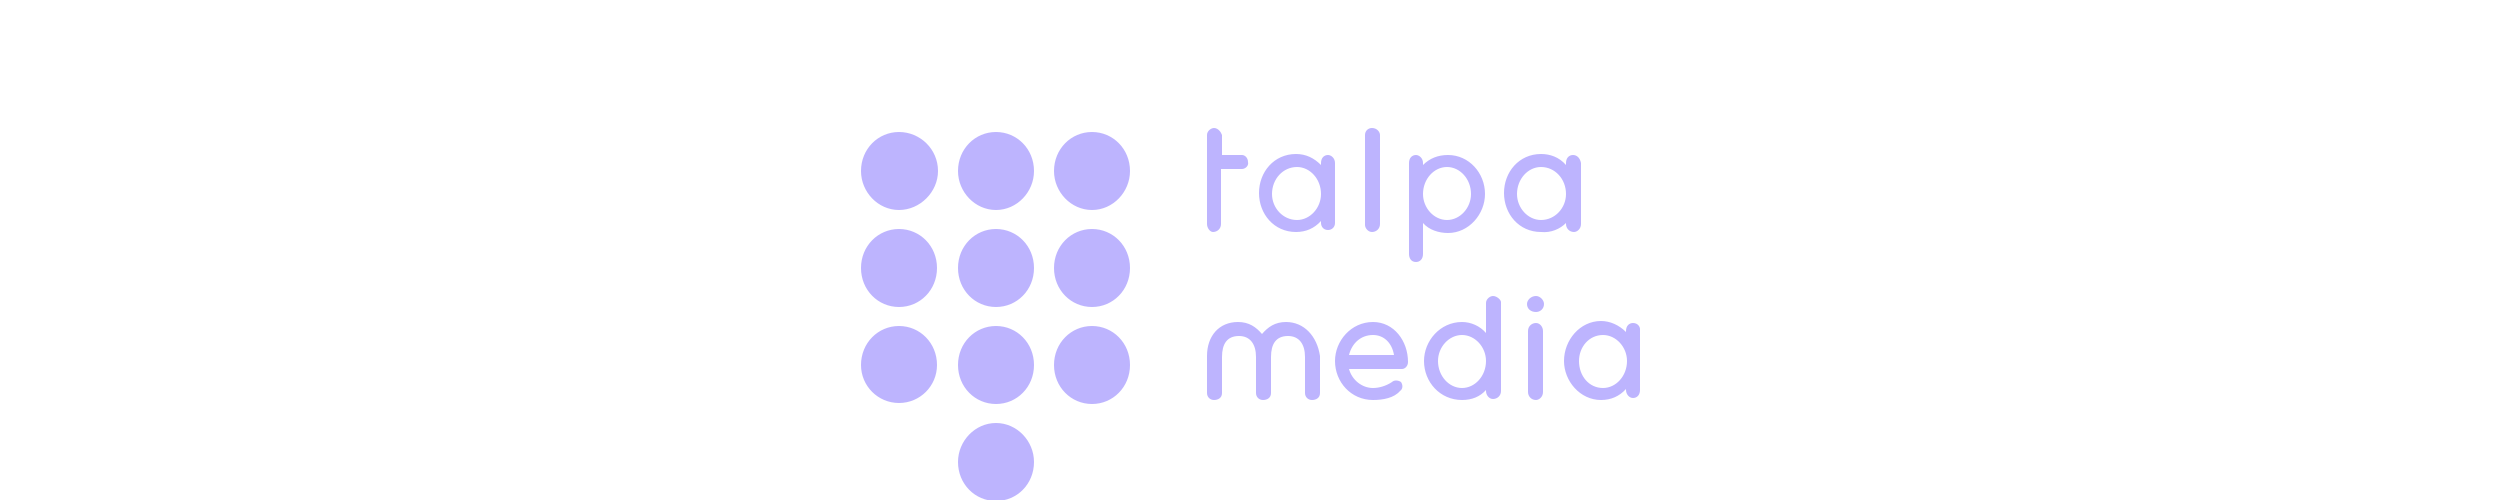 <svg version="1.2" xmlns="http://www.w3.org/2000/svg" viewBox="0 0 250 50" width="250" height="50">
	<title>669f6150455a7f0f0de09076_talpa-wordmark-1 1-svg</title>
	<defs>
		<clipPath clipPathUnits="userSpaceOnUse" id="cp1">
			<path d="m164.03 1v49.11h-78.03v-49.11z"/>
		</clipPath>
	</defs>
	<style>
		.s0 { fill: #bdb4fe } 
	</style>
	<g id="Clip-Path" clip-path="url(#cp1)">
		<g>
			<path fill-rule="evenodd" class="s0" d="m164 32.9v6.1c0 0.5-0.3 0.8-0.7 0.8-0.4 0-0.7-0.4-0.7-0.8v-0.1q-1 1.1-2.5 1.1c-2.1 0-3.7-1.9-3.7-3.9 0-2.1 1.6-4 3.7-4 0.9 0 1.8 0.4 2.5 1.1v-0.1c0-0.5 0.3-0.8 0.7-0.8 0.5 0 0.7 0.4 0.7 0.6zm-1.3 3.2c0-1.4-1.1-2.6-2.4-2.6-1.4 0-2.4 1.2-2.4 2.6 0 1.5 1 2.7 2.4 2.7 1.3 0 2.4-1.2 2.4-2.7zm-12.6-5.9v8.9c0 0.5-0.4 0.8-0.8 0.8-0.4 0-0.7-0.4-0.7-0.8v-0.1q-0.9 1-2.4 1c-2.2 0-3.8-1.8-3.8-3.9 0-2 1.6-3.9 3.8-3.9 0.9 0 1.8 0.4 2.4 1.1v-3c0-0.4 0.4-0.7 0.7-0.7 0.4 0 0.8 0.4 0.8 0.6zm-1.5 5.9c0-1.4-1.1-2.6-2.4-2.6-1.3 0-2.4 1.2-2.4 2.6 0 1.5 1.1 2.7 2.4 2.7 1.3 0 2.4-1.2 2.4-2.7zm-7.8 0.1c0 0.4-0.3 0.7-0.6 0.7h-5.3c0.3 1.1 1.3 1.9 2.4 1.9 0.6 0 1.3-0.2 1.9-0.6 0.2-0.2 0.6-0.2 0.9 0 0.2 0.3 0.2 0.7-0.1 0.9-0.6 0.7-1.7 0.9-2.7 0.9-2.2 0-3.8-1.8-3.8-3.9 0-2 1.6-3.9 3.8-3.9 2.1 0 3.5 1.9 3.5 4zm-1.4-0.7c-0.2-1.2-1-2-2.1-2-1.2 0-2.1 0.8-2.4 2zm-7.4 0.1v3.7c0 0.5-0.4 0.7-0.8 0.7-0.4 0-0.7-0.3-0.7-0.7v-3.6c0-1.3-0.6-2.1-1.7-2.1-1.2 0-1.7 0.8-1.7 2.1v3.6c0 0.5-0.4 0.7-0.8 0.7-0.4 0-0.7-0.3-0.7-0.7v-3.6c0-1.3-0.6-2.1-1.7-2.1-1.2 0-1.7 0.8-1.7 2.1v3.6c0 0.5-0.4 0.7-0.8 0.7-0.4 0-0.7-0.3-0.7-0.7v-3.7c0-2 1.2-3.4 3.1-3.4 1.1 0 1.8 0.5 2.4 1.2 0.6-0.7 1.3-1.2 2.4-1.2 1.8 0 3.1 1.4 3.4 3.4zm22.3-2.5v6.1c0 0.5-0.4 0.8-0.7 0.8-0.5 0-0.8-0.4-0.8-0.8v-6.1c0-0.5 0.4-0.8 0.8-0.8 0.4 0 0.7 0.4 0.7 0.8zm-0.7-1.9c-0.5 0-0.9-0.3-0.9-0.8 0-0.4 0.4-0.8 0.9-0.8 0.4 0 0.8 0.4 0.8 0.8 0 0.5-0.4 0.8-0.8 0.8zm-17.1-8.7v-9c0-0.4 0.3-0.7 0.7-0.7 0.5 0 0.8 0.4 0.8 0.7v8.9c0 0.5-0.4 0.8-0.8 0.8-0.4 0-0.7-0.4-0.7-0.7zm-15.8-0.1v-8.9c0-0.4 0.4-0.7 0.7-0.7 0.4 0 0.7 0.4 0.8 0.7v2h2c0.3 0 0.6 0.3 0.6 0.7 0.1 0.4-0.3 0.7-0.6 0.7h-2.1v5.5c0 0.5-0.4 0.8-0.8 0.8-0.3 0-0.6-0.4-0.6-0.8zm12.8-6.1v6c0 0.4-0.3 0.7-0.7 0.7-0.5 0-0.7-0.4-0.7-0.7v-0.2q-1 1.1-2.5 1.1c-2.2 0-3.7-1.8-3.7-3.9 0-2.1 1.5-3.9 3.7-3.9 1 0 1.8 0.4 2.5 1.1v-0.2c0-0.5 0.3-0.8 0.7-0.8 0.3 0 0.7 0.3 0.7 0.8zm-1.4 3.1c0-1.5-1.1-2.7-2.4-2.7-1.4 0-2.5 1.2-2.5 2.7 0 1.4 1.1 2.6 2.5 2.6 1.3 0 2.4-1.2 2.4-2.6zm22 3.8c-2.2 0-3.7-1.8-3.7-3.9 0-2.1 1.5-3.9 3.7-3.9 0.9 0 1.8 0.3 2.5 1.1v-0.2c0-0.5 0.3-0.8 0.7-0.8 0.4 0 0.7 0.3 0.8 0.8v6.1c0 0.5-0.4 0.8-0.7 0.8-0.5 0-0.8-0.4-0.8-0.8v-0.1c-0.6 0.6-1.5 1-2.5 0.9zm2.5-3.8c0-1.5-1.1-2.7-2.5-2.7-1.3 0-2.4 1.2-2.4 2.7 0 1.4 1.1 2.6 2.4 2.6 1.4 0 2.5-1.2 2.5-2.6zm-11.8 3.9c-0.9 0-1.9-0.3-2.5-1v3.1c0 0.5-0.3 0.8-0.7 0.8-0.5 0-0.7-0.4-0.7-0.8v-9.1c0-0.5 0.3-0.8 0.7-0.8 0.3 0 0.7 0.3 0.7 0.8v0.2q1-1 2.5-1c2.1 0 3.7 1.8 3.7 3.9 0 2-1.6 3.9-3.7 3.9zm2.3-3.9c0-1.5-1.1-2.7-2.4-2.7-1.3 0-2.4 1.2-2.4 2.7 0 1.4 1.1 2.6 2.4 2.6 1.3 0 2.4-1.2 2.4-2.6zm-57.2 1.6c-2.1 0-3.8-1.8-3.8-3.9 0-2.2 1.7-3.9 3.8-3.9 2.1 0 3.9 1.7 3.9 3.9 0 2.1-1.8 3.9-3.9 3.9zm9.7 0c-2.1 0-3.8-1.8-3.8-3.9 0-2.2 1.7-3.9 3.8-3.9 2.1 0 3.8 1.7 3.8 3.9 0 2.1-1.7 3.9-3.8 3.9zm9.6 0c-2.1 0-3.8-1.8-3.8-3.9 0-2.2 1.7-3.9 3.8-3.9 2.1 0 3.8 1.7 3.8 3.9 0 2.1-1.7 3.9-3.8 3.9zm-19.3 9.7c-2.1 0-3.8-1.7-3.8-3.9 0-2.2 1.7-3.9 3.8-3.9 2.1 0 3.8 1.7 3.8 3.9 0 2.2-1.7 3.9-3.8 3.9zm9.7 0c-2.1 0-3.8-1.7-3.8-3.9 0-2.2 1.7-3.9 3.8-3.9 2.1 0 3.8 1.7 3.8 3.9 0 2.2-1.7 3.9-3.8 3.9zm9.6 0c-2.1 0-3.8-1.7-3.8-3.9 0-2.2 1.7-3.9 3.8-3.9 2.1 0 3.8 1.7 3.8 3.9 0 2.2-1.7 3.9-3.8 3.9zm-19.3 9.6c-2.1 0-3.8-1.7-3.8-3.8 0-2.2 1.7-3.9 3.8-3.9 2.1 0 3.8 1.7 3.8 3.9 0 2.1-1.7 3.8-3.8 3.8zm9.7 0.1c-2.1 0-3.8-1.7-3.8-3.9 0-2.2 1.7-3.9 3.8-3.9 2.1 0 3.8 1.7 3.8 3.9 0 2.2-1.7 3.9-3.8 3.9zm9.6 0c-2.1 0-3.8-1.7-3.8-3.9 0-2.2 1.7-3.9 3.8-3.9 2.1 0 3.8 1.7 3.8 3.9 0 2.2-1.7 3.9-3.8 3.9zm-9.6 9.7c-2.1 0-3.8-1.7-3.8-3.9 0-2.1 1.7-3.9 3.8-3.9 2.1 0 3.8 1.8 3.8 3.9 0 2.2-1.7 3.9-3.8 3.9z"/>
		</g>
	</g>
</svg>